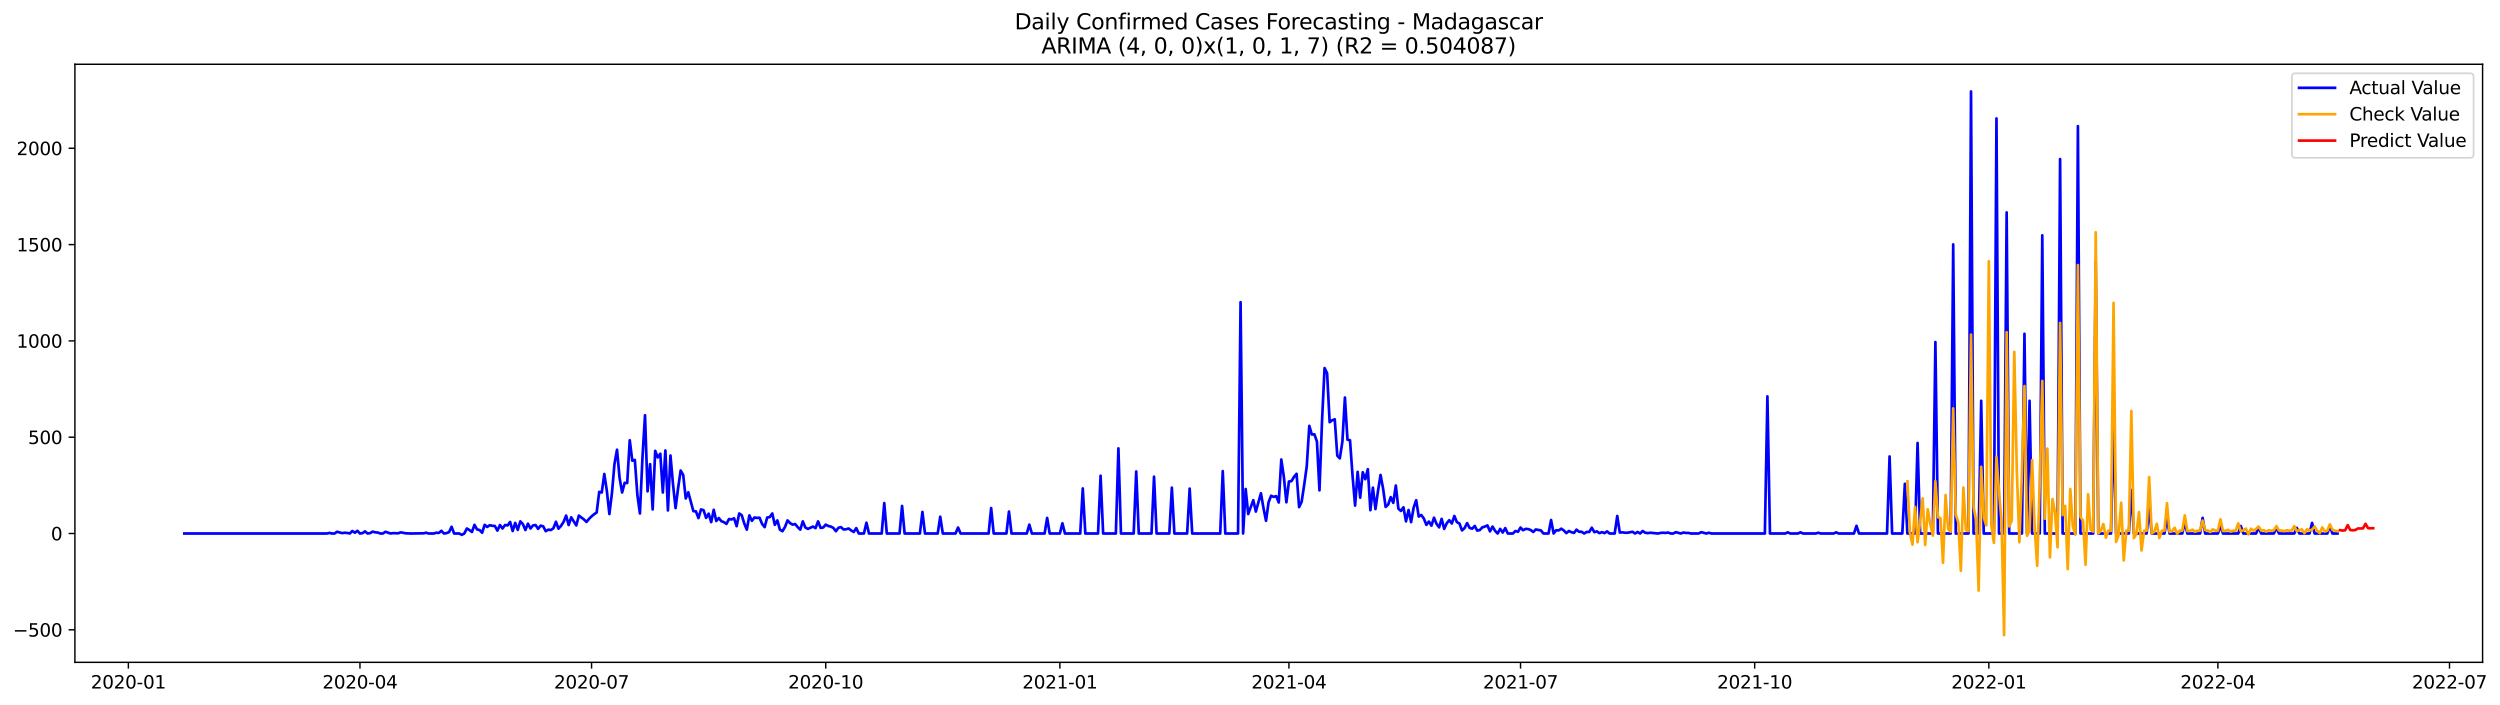 <?xml version="1.0" encoding="utf-8" standalone="no"?>
<!DOCTYPE svg PUBLIC "-//W3C//DTD SVG 1.1//EN"
  "http://www.w3.org/Graphics/SVG/1.1/DTD/svg11.dtd">
<svg xmlns:xlink="http://www.w3.org/1999/xlink" width="1390.555pt" height="392.274pt" viewBox="0 0 1390.555 392.274" xmlns="http://www.w3.org/2000/svg" version="1.1">
 <defs>
  <style type="text/css">*{stroke-linejoin: round; stroke-linecap: butt}</style>
 </defs>
 <g id="figure_1">
  <g id="patch_1">
   <path d="M 0 392.274 
L 1390.555 392.274 
L 1390.555 0 
L 0 0 
z
" style="fill: #ffffff"/>
  </g>
  <g id="axes_1">
   <g id="patch_2">
    <path d="M 41.667 368.396 
L 1380.867 368.396 
L 1380.867 35.755 
L 41.667 35.755 
z
" style="fill: #ffffff"/>
   </g>
   <g id="matplotlib.axis_1">
    <g id="xtick_1">
     <g id="line2d_1">
      <defs>
       <path id="m69dd9d829c" d="M 0 0 
L 0 3.5 
" style="stroke: #000000; stroke-width: 0.8"/>
      </defs>
      <g>
       <use xlink:href="#m69dd9d829c" x="71.396" y="368.396" style="stroke: #000000; stroke-width: 0.8"/>
      </g>
     </g>
     <g id="text_1">
      <!-- 2020-01 -->
      <g transform="translate(50.504 382.994)scale(0.1 -0.1)">
       <defs>
        <path id="DejaVuSans-32" d="M 1228 531 
L 3431 531 
L 3431 0 
L 469 0 
L 469 531 
Q 828 903 1448 1529 
Q 2069 2156 2228 2338 
Q 2531 2678 2651 2914 
Q 2772 3150 2772 3378 
Q 2772 3750 2511 3984 
Q 2250 4219 1831 4219 
Q 1534 4219 1204 4116 
Q 875 4013 500 3803 
L 500 4441 
Q 881 4594 1212 4672 
Q 1544 4750 1819 4750 
Q 2544 4750 2975 4387 
Q 3406 4025 3406 3419 
Q 3406 3131 3298 2873 
Q 3191 2616 2906 2266 
Q 2828 2175 2409 1742 
Q 1991 1309 1228 531 
z
" transform="scale(0.016)"/>
        <path id="DejaVuSans-30" d="M 2034 4250 
Q 1547 4250 1301 3770 
Q 1056 3291 1056 2328 
Q 1056 1369 1301 889 
Q 1547 409 2034 409 
Q 2525 409 2770 889 
Q 3016 1369 3016 2328 
Q 3016 3291 2770 3770 
Q 2525 4250 2034 4250 
z
M 2034 4750 
Q 2819 4750 3233 4129 
Q 3647 3509 3647 2328 
Q 3647 1150 3233 529 
Q 2819 -91 2034 -91 
Q 1250 -91 836 529 
Q 422 1150 422 2328 
Q 422 3509 836 4129 
Q 1250 4750 2034 4750 
z
" transform="scale(0.016)"/>
        <path id="DejaVuSans-2d" d="M 313 2009 
L 1997 2009 
L 1997 1497 
L 313 1497 
L 313 2009 
z
" transform="scale(0.016)"/>
        <path id="DejaVuSans-31" d="M 794 531 
L 1825 531 
L 1825 4091 
L 703 3866 
L 703 4441 
L 1819 4666 
L 2450 4666 
L 2450 531 
L 3481 531 
L 3481 0 
L 794 0 
L 794 531 
z
" transform="scale(0.016)"/>
       </defs>
       <use xlink:href="#DejaVuSans-32"/>
       <use xlink:href="#DejaVuSans-30" x="63.623"/>
       <use xlink:href="#DejaVuSans-32" x="127.246"/>
       <use xlink:href="#DejaVuSans-30" x="190.869"/>
       <use xlink:href="#DejaVuSans-2d" x="254.492"/>
       <use xlink:href="#DejaVuSans-30" x="290.576"/>
       <use xlink:href="#DejaVuSans-31" x="354.199"/>
      </g>
     </g>
    </g>
    <g id="xtick_2">
     <g id="line2d_2">
      <g>
       <use xlink:href="#m69dd9d829c" x="200.219" y="368.396" style="stroke: #000000; stroke-width: 0.8"/>
      </g>
     </g>
     <g id="text_2">
      <!-- 2020-04 -->
      <g transform="translate(179.328 382.994)scale(0.1 -0.1)">
       <defs>
        <path id="DejaVuSans-34" d="M 2419 4116 
L 825 1625 
L 2419 1625 
L 2419 4116 
z
M 2253 4666 
L 3047 4666 
L 3047 1625 
L 3713 1625 
L 3713 1100 
L 3047 1100 
L 3047 0 
L 2419 0 
L 2419 1100 
L 313 1100 
L 313 1709 
L 2253 4666 
z
" transform="scale(0.016)"/>
       </defs>
       <use xlink:href="#DejaVuSans-32"/>
       <use xlink:href="#DejaVuSans-30" x="63.623"/>
       <use xlink:href="#DejaVuSans-32" x="127.246"/>
       <use xlink:href="#DejaVuSans-30" x="190.869"/>
       <use xlink:href="#DejaVuSans-2d" x="254.492"/>
       <use xlink:href="#DejaVuSans-30" x="290.576"/>
       <use xlink:href="#DejaVuSans-34" x="354.199"/>
      </g>
     </g>
    </g>
    <g id="xtick_3">
     <g id="line2d_3">
      <g>
       <use xlink:href="#m69dd9d829c" x="329.043" y="368.396" style="stroke: #000000; stroke-width: 0.8"/>
      </g>
     </g>
     <g id="text_3">
      <!-- 2020-07 -->
      <g transform="translate(308.152 382.994)scale(0.1 -0.1)">
       <defs>
        <path id="DejaVuSans-37" d="M 525 4666 
L 3525 4666 
L 3525 4397 
L 1831 0 
L 1172 0 
L 2766 4134 
L 525 4134 
L 525 4666 
z
" transform="scale(0.016)"/>
       </defs>
       <use xlink:href="#DejaVuSans-32"/>
       <use xlink:href="#DejaVuSans-30" x="63.623"/>
       <use xlink:href="#DejaVuSans-32" x="127.246"/>
       <use xlink:href="#DejaVuSans-30" x="190.869"/>
       <use xlink:href="#DejaVuSans-2d" x="254.492"/>
       <use xlink:href="#DejaVuSans-30" x="290.576"/>
       <use xlink:href="#DejaVuSans-37" x="354.199"/>
      </g>
     </g>
    </g>
    <g id="xtick_4">
     <g id="line2d_4">
      <g>
       <use xlink:href="#m69dd9d829c" x="459.282" y="368.396" style="stroke: #000000; stroke-width: 0.8"/>
      </g>
     </g>
     <g id="text_4">
      <!-- 2020-10 -->
      <g transform="translate(438.391 382.994)scale(0.1 -0.1)">
       <use xlink:href="#DejaVuSans-32"/>
       <use xlink:href="#DejaVuSans-30" x="63.623"/>
       <use xlink:href="#DejaVuSans-32" x="127.246"/>
       <use xlink:href="#DejaVuSans-30" x="190.869"/>
       <use xlink:href="#DejaVuSans-2d" x="254.492"/>
       <use xlink:href="#DejaVuSans-31" x="290.576"/>
       <use xlink:href="#DejaVuSans-30" x="354.199"/>
      </g>
     </g>
    </g>
    <g id="xtick_5">
     <g id="line2d_5">
      <g>
       <use xlink:href="#m69dd9d829c" x="589.522" y="368.396" style="stroke: #000000; stroke-width: 0.8"/>
      </g>
     </g>
     <g id="text_5">
      <!-- 2021-01 -->
      <g transform="translate(568.63 382.994)scale(0.1 -0.1)">
       <use xlink:href="#DejaVuSans-32"/>
       <use xlink:href="#DejaVuSans-30" x="63.623"/>
       <use xlink:href="#DejaVuSans-32" x="127.246"/>
       <use xlink:href="#DejaVuSans-31" x="190.869"/>
       <use xlink:href="#DejaVuSans-2d" x="254.492"/>
       <use xlink:href="#DejaVuSans-30" x="290.576"/>
       <use xlink:href="#DejaVuSans-31" x="354.199"/>
      </g>
     </g>
    </g>
    <g id="xtick_6">
     <g id="line2d_6">
      <g>
       <use xlink:href="#m69dd9d829c" x="716.93" y="368.396" style="stroke: #000000; stroke-width: 0.8"/>
      </g>
     </g>
     <g id="text_6">
      <!-- 2021-04 -->
      <g transform="translate(696.038 382.994)scale(0.1 -0.1)">
       <use xlink:href="#DejaVuSans-32"/>
       <use xlink:href="#DejaVuSans-30" x="63.623"/>
       <use xlink:href="#DejaVuSans-32" x="127.246"/>
       <use xlink:href="#DejaVuSans-31" x="190.869"/>
       <use xlink:href="#DejaVuSans-2d" x="254.492"/>
       <use xlink:href="#DejaVuSans-30" x="290.576"/>
       <use xlink:href="#DejaVuSans-34" x="354.199"/>
      </g>
     </g>
    </g>
    <g id="xtick_7">
     <g id="line2d_7">
      <g>
       <use xlink:href="#m69dd9d829c" x="845.753" y="368.396" style="stroke: #000000; stroke-width: 0.8"/>
      </g>
     </g>
     <g id="text_7">
      <!-- 2021-07 -->
      <g transform="translate(824.862 382.994)scale(0.1 -0.1)">
       <use xlink:href="#DejaVuSans-32"/>
       <use xlink:href="#DejaVuSans-30" x="63.623"/>
       <use xlink:href="#DejaVuSans-32" x="127.246"/>
       <use xlink:href="#DejaVuSans-31" x="190.869"/>
       <use xlink:href="#DejaVuSans-2d" x="254.492"/>
       <use xlink:href="#DejaVuSans-30" x="290.576"/>
       <use xlink:href="#DejaVuSans-37" x="354.199"/>
      </g>
     </g>
    </g>
    <g id="xtick_8">
     <g id="line2d_8">
      <g>
       <use xlink:href="#m69dd9d829c" x="975.993" y="368.396" style="stroke: #000000; stroke-width: 0.8"/>
      </g>
     </g>
     <g id="text_8">
      <!-- 2021-10 -->
      <g transform="translate(955.101 382.994)scale(0.1 -0.1)">
       <use xlink:href="#DejaVuSans-32"/>
       <use xlink:href="#DejaVuSans-30" x="63.623"/>
       <use xlink:href="#DejaVuSans-32" x="127.246"/>
       <use xlink:href="#DejaVuSans-31" x="190.869"/>
       <use xlink:href="#DejaVuSans-2d" x="254.492"/>
       <use xlink:href="#DejaVuSans-31" x="290.576"/>
       <use xlink:href="#DejaVuSans-30" x="354.199"/>
      </g>
     </g>
    </g>
    <g id="xtick_9">
     <g id="line2d_9">
      <g>
       <use xlink:href="#m69dd9d829c" x="1106.232" y="368.396" style="stroke: #000000; stroke-width: 0.8"/>
      </g>
     </g>
     <g id="text_9">
      <!-- 2022-01 -->
      <g transform="translate(1085.341 382.994)scale(0.1 -0.1)">
       <use xlink:href="#DejaVuSans-32"/>
       <use xlink:href="#DejaVuSans-30" x="63.623"/>
       <use xlink:href="#DejaVuSans-32" x="127.246"/>
       <use xlink:href="#DejaVuSans-32" x="190.869"/>
       <use xlink:href="#DejaVuSans-2d" x="254.492"/>
       <use xlink:href="#DejaVuSans-30" x="290.576"/>
       <use xlink:href="#DejaVuSans-31" x="354.199"/>
      </g>
     </g>
    </g>
    <g id="xtick_10">
     <g id="line2d_10">
      <g>
       <use xlink:href="#m69dd9d829c" x="1233.64" y="368.396" style="stroke: #000000; stroke-width: 0.8"/>
      </g>
     </g>
     <g id="text_10">
      <!-- 2022-04 -->
      <g transform="translate(1212.749 382.994)scale(0.1 -0.1)">
       <use xlink:href="#DejaVuSans-32"/>
       <use xlink:href="#DejaVuSans-30" x="63.623"/>
       <use xlink:href="#DejaVuSans-32" x="127.246"/>
       <use xlink:href="#DejaVuSans-32" x="190.869"/>
       <use xlink:href="#DejaVuSans-2d" x="254.492"/>
       <use xlink:href="#DejaVuSans-30" x="290.576"/>
       <use xlink:href="#DejaVuSans-34" x="354.199"/>
      </g>
     </g>
    </g>
    <g id="xtick_11">
     <g id="line2d_11">
      <g>
       <use xlink:href="#m69dd9d829c" x="1362.464" y="368.396" style="stroke: #000000; stroke-width: 0.8"/>
      </g>
     </g>
     <g id="text_11">
      <!-- 2022-07 -->
      <g transform="translate(1341.572 382.994)scale(0.1 -0.1)">
       <use xlink:href="#DejaVuSans-32"/>
       <use xlink:href="#DejaVuSans-30" x="63.623"/>
       <use xlink:href="#DejaVuSans-32" x="127.246"/>
       <use xlink:href="#DejaVuSans-32" x="190.869"/>
       <use xlink:href="#DejaVuSans-2d" x="254.492"/>
       <use xlink:href="#DejaVuSans-30" x="290.576"/>
       <use xlink:href="#DejaVuSans-37" x="354.199"/>
      </g>
     </g>
    </g>
   </g>
   <g id="matplotlib.axis_2">
    <g id="ytick_1">
     <g id="line2d_12">
      <defs>
       <path id="md8e9967d41" d="M 0 0 
L -3.5 0 
" style="stroke: #000000; stroke-width: 0.8"/>
      </defs>
      <g>
       <use xlink:href="#md8e9967d41" x="41.667" y="350.313" style="stroke: #000000; stroke-width: 0.8"/>
      </g>
     </g>
     <g id="text_12">
      <!-- −500 -->
      <g transform="translate(7.2 354.112)scale(0.1 -0.1)">
       <defs>
        <path id="DejaVuSans-2212" d="M 678 2272 
L 4684 2272 
L 4684 1741 
L 678 1741 
L 678 2272 
z
" transform="scale(0.016)"/>
        <path id="DejaVuSans-35" d="M 691 4666 
L 3169 4666 
L 3169 4134 
L 1269 4134 
L 1269 2991 
Q 1406 3038 1543 3061 
Q 1681 3084 1819 3084 
Q 2600 3084 3056 2656 
Q 3513 2228 3513 1497 
Q 3513 744 3044 326 
Q 2575 -91 1722 -91 
Q 1428 -91 1123 -41 
Q 819 9 494 109 
L 494 744 
Q 775 591 1075 516 
Q 1375 441 1709 441 
Q 2250 441 2565 725 
Q 2881 1009 2881 1497 
Q 2881 1984 2565 2268 
Q 2250 2553 1709 2553 
Q 1456 2553 1204 2497 
Q 953 2441 691 2322 
L 691 4666 
z
" transform="scale(0.016)"/>
       </defs>
       <use xlink:href="#DejaVuSans-2212"/>
       <use xlink:href="#DejaVuSans-35" x="83.789"/>
       <use xlink:href="#DejaVuSans-30" x="147.412"/>
       <use xlink:href="#DejaVuSans-30" x="211.035"/>
      </g>
     </g>
    </g>
    <g id="ytick_2">
     <g id="line2d_13">
      <g>
       <use xlink:href="#md8e9967d41" x="41.667" y="296.747" style="stroke: #000000; stroke-width: 0.8"/>
      </g>
     </g>
     <g id="text_13">
      <!-- 0 -->
      <g transform="translate(28.305 300.546)scale(0.1 -0.1)">
       <use xlink:href="#DejaVuSans-30"/>
      </g>
     </g>
    </g>
    <g id="ytick_3">
     <g id="line2d_14">
      <g>
       <use xlink:href="#md8e9967d41" x="41.667" y="243.18" style="stroke: #000000; stroke-width: 0.8"/>
      </g>
     </g>
     <g id="text_14">
      <!-- 500 -->
      <g transform="translate(15.58 246.979)scale(0.1 -0.1)">
       <use xlink:href="#DejaVuSans-35"/>
       <use xlink:href="#DejaVuSans-30" x="63.623"/>
       <use xlink:href="#DejaVuSans-30" x="127.246"/>
      </g>
     </g>
    </g>
    <g id="ytick_4">
     <g id="line2d_15">
      <g>
       <use xlink:href="#md8e9967d41" x="41.667" y="189.613" style="stroke: #000000; stroke-width: 0.8"/>
      </g>
     </g>
     <g id="text_15">
      <!-- 1000 -->
      <g transform="translate(9.217 193.412)scale(0.1 -0.1)">
       <use xlink:href="#DejaVuSans-31"/>
       <use xlink:href="#DejaVuSans-30" x="63.623"/>
       <use xlink:href="#DejaVuSans-30" x="127.246"/>
       <use xlink:href="#DejaVuSans-30" x="190.869"/>
      </g>
     </g>
    </g>
    <g id="ytick_5">
     <g id="line2d_16">
      <g>
       <use xlink:href="#md8e9967d41" x="41.667" y="136.047" style="stroke: #000000; stroke-width: 0.8"/>
      </g>
     </g>
     <g id="text_16">
      <!-- 1500 -->
      <g transform="translate(9.217 139.846)scale(0.1 -0.1)">
       <use xlink:href="#DejaVuSans-31"/>
       <use xlink:href="#DejaVuSans-35" x="63.623"/>
       <use xlink:href="#DejaVuSans-30" x="127.246"/>
       <use xlink:href="#DejaVuSans-30" x="190.869"/>
      </g>
     </g>
    </g>
    <g id="ytick_6">
     <g id="line2d_17">
      <g>
       <use xlink:href="#md8e9967d41" x="41.667" y="82.48" style="stroke: #000000; stroke-width: 0.8"/>
      </g>
     </g>
     <g id="text_17">
      <!-- 2000 -->
      <g transform="translate(9.217 86.279)scale(0.1 -0.1)">
       <use xlink:href="#DejaVuSans-32"/>
       <use xlink:href="#DejaVuSans-30" x="63.623"/>
       <use xlink:href="#DejaVuSans-30" x="127.246"/>
       <use xlink:href="#DejaVuSans-30" x="190.869"/>
      </g>
     </g>
    </g>
   </g>
   <g id="line2d_18">
    <path d="M 102.54 296.747 
L 181.816 296.747 
L 183.232 296.425 
L 184.647 296.747 
L 186.063 296.747 
L 187.479 295.782 
L 190.31 296.532 
L 191.726 296.318 
L 193.141 296.425 
L 194.557 296.747 
L 195.972 295.354 
L 197.388 296.318 
L 198.804 295.247 
L 200.219 296.747 
L 201.635 296.532 
L 203.051 295.568 
L 204.466 296.747 
L 205.882 296.532 
L 207.298 295.675 
L 208.713 296.104 
L 210.129 296.211 
L 211.545 296.747 
L 212.96 296.747 
L 214.376 295.782 
L 217.207 296.747 
L 218.623 296.532 
L 221.454 296.639 
L 222.87 296.104 
L 225.701 296.639 
L 228.532 296.747 
L 235.611 296.639 
L 237.026 296.318 
L 238.442 296.747 
L 241.273 296.747 
L 242.689 296.318 
L 244.104 296.425 
L 245.52 295.247 
L 246.936 296.747 
L 248.351 296.532 
L 249.767 295.997 
L 251.183 292.997 
L 252.598 296.747 
L 255.43 296.747 
L 256.845 297.496 
L 258.261 296.747 
L 259.676 293.961 
L 261.092 294.818 
L 262.508 295.889 
L 263.923 291.926 
L 265.339 294.497 
L 266.755 294.818 
L 268.17 296.318 
L 269.586 291.926 
L 271.002 293.104 
L 272.417 292.14 
L 273.833 292.461 
L 275.249 292.568 
L 276.664 295.14 
L 278.08 292.033 
L 279.496 293.961 
L 280.911 292.033 
L 282.327 292.247 
L 283.742 290.319 
L 285.158 295.354 
L 286.574 290.854 
L 287.989 294.711 
L 289.405 289.997 
L 290.821 291.497 
L 292.236 294.818 
L 293.652 291.283 
L 295.068 293.961 
L 296.483 292.247 
L 297.899 292.033 
L 299.315 294.175 
L 300.73 292.354 
L 302.146 292.783 
L 303.561 295.461 
L 304.977 294.604 
L 306.393 294.818 
L 307.808 293.854 
L 309.224 290.211 
L 310.64 294.068 
L 312.055 292.461 
L 313.471 290.319 
L 314.887 286.783 
L 316.302 292.033 
L 317.718 287.747 
L 320.549 292.247 
L 321.965 286.783 
L 324.796 288.926 
L 326.212 290.319 
L 327.627 288.604 
L 329.043 287.212 
L 330.459 286.033 
L 331.874 285.069 
L 333.29 273.606 
L 334.706 273.927 
L 336.121 263.642 
L 337.537 272.963 
L 338.953 285.926 
L 340.368 274.356 
L 341.784 258.071 
L 343.2 250.144 
L 344.615 265.785 
L 346.031 273.927 
L 347.446 268.57 
L 348.862 268.678 
L 350.278 244.894 
L 351.693 256.25 
L 353.109 255.822 
L 354.525 275.32 
L 355.94 285.605 
L 357.356 254.429 
L 358.772 230.967 
L 360.187 273.284 
L 361.603 258.179 
L 363.019 283.355 
L 364.434 250.786 
L 365.85 254.429 
L 367.265 252.393 
L 368.681 273.927 
L 370.097 250.572 
L 371.512 283.891 
L 372.928 253.358 
L 374.344 269.428 
L 375.759 282.605 
L 377.175 271.57 
L 378.591 261.714 
L 380.006 264.178 
L 381.422 277.248 
L 382.838 273.82 
L 385.669 284.319 
L 387.085 284.426 
L 388.5 288.176 
L 389.916 283.355 
L 391.331 283.783 
L 392.747 288.069 
L 394.163 285.712 
L 395.578 290.426 
L 396.994 283.569 
L 398.41 289.783 
L 399.825 288.176 
L 401.241 289.89 
L 402.657 290.426 
L 404.072 291.39 
L 405.488 288.712 
L 406.904 288.926 
L 408.319 288.283 
L 409.735 292.675 
L 411.15 285.605 
L 412.566 286.569 
L 413.982 291.176 
L 415.397 294.604 
L 416.813 286.676 
L 418.229 289.676 
L 419.644 287.854 
L 421.06 288.069 
L 422.476 287.962 
L 423.891 291.39 
L 425.307 293.211 
L 426.723 287.854 
L 428.138 287.64 
L 429.554 285.605 
L 430.97 291.926 
L 432.385 289.461 
L 433.801 294.604 
L 435.216 295.461 
L 436.632 293.104 
L 438.048 289.461 
L 439.463 290.961 
L 440.879 291.818 
L 442.295 291.497 
L 443.71 293.211 
L 445.126 294.604 
L 446.542 289.997 
L 447.957 293.425 
L 449.373 294.175 
L 452.204 292.89 
L 453.62 293.747 
L 455.035 289.997 
L 456.451 293.64 
L 457.867 293.425 
L 459.282 291.818 
L 460.698 292.568 
L 462.114 292.89 
L 463.529 293.64 
L 464.945 295.461 
L 466.361 293.533 
L 467.776 293.211 
L 469.192 294.497 
L 470.608 294.39 
L 472.023 293.961 
L 473.439 295.032 
L 474.855 295.889 
L 476.27 293.747 
L 477.686 296.747 
L 480.517 296.747 
L 481.933 290.747 
L 483.348 296.747 
L 490.427 296.747 
L 491.842 279.819 
L 493.258 296.747 
L 500.336 296.747 
L 501.752 281.426 
L 503.167 296.747 
L 511.661 296.747 
L 513.077 284.748 
L 514.493 296.747 
L 521.571 296.747 
L 522.986 287.426 
L 524.402 296.747 
L 531.48 296.747 
L 532.896 293.425 
L 534.312 296.747 
L 549.884 296.747 
L 551.299 282.605 
L 552.715 296.747 
L 559.793 296.747 
L 561.209 284.533 
L 562.624 296.747 
L 571.118 296.747 
L 572.534 291.818 
L 573.95 296.747 
L 581.028 296.747 
L 582.444 288.069 
L 583.859 296.747 
L 589.522 296.747 
L 590.937 291.068 
L 592.353 296.747 
L 600.847 296.747 
L 602.263 271.677 
L 603.678 296.747 
L 610.756 296.747 
L 612.172 264.607 
L 613.588 296.747 
L 620.666 296.747 
L 622.082 249.394 
L 623.497 296.747 
L 630.575 296.747 
L 631.991 262.25 
L 633.407 296.747 
L 640.485 296.747 
L 641.901 265.142 
L 643.316 296.747 
L 650.394 296.747 
L 651.81 271.249 
L 653.226 296.747 
L 660.304 296.747 
L 661.72 271.784 
L 663.135 296.747 
L 678.707 296.747 
L 680.123 262.035 
L 681.539 296.747 
L 688.617 296.747 
L 690.033 168.079 
L 691.448 296.747 
L 692.864 271.999 
L 694.279 285.926 
L 697.111 278.212 
L 698.526 284.533 
L 701.358 274.356 
L 702.773 282.605 
L 704.189 289.676 
L 705.605 279.391 
L 707.02 275.748 
L 708.436 276.391 
L 709.852 275.963 
L 711.267 279.498 
L 712.683 255.607 
L 714.098 265.142 
L 715.514 279.391 
L 716.93 267.821 
L 718.345 267.606 
L 719.761 265.249 
L 721.177 263.535 
L 722.592 282.069 
L 724.008 279.07 
L 725.424 269.642 
L 726.839 259.464 
L 728.255 236.859 
L 729.671 241.68 
L 731.086 241.573 
L 732.502 245.537 
L 733.918 272.749 
L 735.333 234.288 
L 736.749 204.719 
L 738.164 207.612 
L 739.58 234.823 
L 740.996 233.752 
L 742.411 233.216 
L 743.827 253.465 
L 745.243 254.965 
L 746.658 245.644 
L 748.074 221.11 
L 749.49 244.573 
L 750.905 244.894 
L 752.321 264.714 
L 753.737 281.212 
L 755.152 262.464 
L 756.568 276.82 
L 757.983 262.678 
L 759.399 266.535 
L 760.815 260.964 
L 762.23 283.783 
L 763.646 271.249 
L 765.062 283.141 
L 766.477 273.07 
L 767.893 264.178 
L 769.309 271.784 
L 770.724 281.962 
L 772.14 280.677 
L 773.556 276.498 
L 774.971 279.712 
L 776.387 270.07 
L 777.802 282.926 
L 779.218 284.212 
L 780.634 282.176 
L 782.049 289.997 
L 783.465 283.676 
L 784.881 290.426 
L 786.296 282.391 
L 787.712 278.212 
L 789.128 287.319 
L 790.543 286.462 
L 791.959 288.39 
L 793.375 291.926 
L 794.79 290.104 
L 796.206 292.354 
L 797.622 287.962 
L 799.037 291.39 
L 800.453 293.318 
L 801.868 288.604 
L 803.284 294.175 
L 804.7 291.068 
L 806.115 289.354 
L 807.531 291.176 
L 808.947 286.997 
L 810.362 290.426 
L 811.778 291.176 
L 813.194 295.032 
L 814.609 293.747 
L 816.025 290.961 
L 817.441 293.64 
L 818.856 294.068 
L 820.272 292.568 
L 821.687 295.14 
L 823.103 294.818 
L 824.519 293.318 
L 825.934 292.89 
L 827.35 292.247 
L 828.766 295.568 
L 830.181 292.89 
L 831.597 295.247 
L 833.013 296.747 
L 834.428 294.175 
L 835.844 296.211 
L 837.26 293.747 
L 838.675 296.747 
L 841.507 296.747 
L 842.922 295.354 
L 844.338 295.782 
L 845.753 293.425 
L 847.169 294.925 
L 848.585 294.175 
L 850 294.282 
L 851.416 294.818 
L 852.832 295.889 
L 854.247 294.497 
L 857.079 295.032 
L 858.494 296.747 
L 861.326 296.747 
L 862.741 289.247 
L 864.157 296.747 
L 865.572 294.925 
L 866.988 295.032 
L 868.404 294.068 
L 869.819 295.032 
L 871.235 296.532 
L 872.651 295.354 
L 874.066 295.997 
L 875.482 296.425 
L 876.898 294.604 
L 878.313 295.782 
L 879.729 295.782 
L 881.145 296.747 
L 882.56 295.889 
L 883.976 295.889 
L 885.391 293.533 
L 886.807 295.997 
L 888.223 295.568 
L 889.638 296.532 
L 891.054 295.997 
L 892.47 296.532 
L 893.885 295.568 
L 895.301 296.747 
L 898.132 296.747 
L 899.548 286.997 
L 900.964 296.211 
L 902.379 296.104 
L 903.795 296.318 
L 905.211 296.318 
L 908.042 295.782 
L 909.457 296.747 
L 910.873 295.889 
L 912.289 296.747 
L 913.704 295.354 
L 915.12 296.318 
L 916.536 296.532 
L 917.951 296.318 
L 922.198 296.747 
L 923.614 296.425 
L 925.03 296.318 
L 926.445 296.425 
L 927.861 296.211 
L 929.276 296.747 
L 930.692 296.747 
L 932.108 295.997 
L 934.939 296.747 
L 936.355 296.211 
L 937.77 296.425 
L 939.186 296.425 
L 940.602 296.747 
L 944.849 296.747 
L 946.264 295.997 
L 949.096 296.747 
L 950.511 296.318 
L 951.927 296.747 
L 981.655 296.747 
L 983.071 220.468 
L 984.487 296.747 
L 992.981 296.747 
L 994.396 296.104 
L 995.812 296.747 
L 1000.059 296.747 
L 1001.474 296.104 
L 1002.89 296.747 
L 1009.968 296.747 
L 1011.384 296.318 
L 1012.8 296.747 
L 1019.878 296.747 
L 1021.293 296.104 
L 1022.709 296.747 
L 1031.203 296.747 
L 1032.619 292.461 
L 1034.034 296.747 
L 1049.606 296.747 
L 1051.022 253.893 
L 1052.438 296.747 
L 1058.1 296.747 
L 1059.516 269.106 
L 1060.931 296.747 
L 1065.178 296.747 
L 1066.594 246.394 
L 1068.01 296.747 
L 1075.088 296.747 
L 1076.504 190.256 
L 1077.919 296.747 
L 1084.997 296.747 
L 1086.413 135.939 
L 1087.829 296.747 
L 1094.907 296.747 
L 1096.323 50.876 
L 1097.738 296.747 
L 1100.57 296.747 
L 1101.985 222.932 
L 1103.401 296.747 
L 1109.063 296.747 
L 1110.479 65.874 
L 1111.895 296.747 
L 1114.726 296.747 
L 1116.142 118.155 
L 1117.557 296.747 
L 1124.635 296.747 
L 1126.051 185.649 
L 1127.467 296.747 
L 1128.882 222.932 
L 1130.298 296.747 
L 1134.545 296.747 
L 1135.961 130.904 
L 1137.376 296.747 
L 1144.455 296.747 
L 1145.87 88.479 
L 1147.286 296.747 
L 1154.364 296.747 
L 1155.78 70.16 
L 1157.195 296.747 
L 1164.274 296.747 
L 1165.689 145.689 
L 1167.105 296.747 
L 1174.183 296.747 
L 1175.599 233.645 
L 1177.014 296.747 
L 1184.093 296.747 
L 1185.508 272.534 
L 1186.924 296.747 
L 1194.002 296.747 
L 1195.418 282.605 
L 1196.833 296.747 
L 1203.912 296.747 
L 1205.327 288.283 
L 1206.743 296.747 
L 1213.821 296.747 
L 1215.237 290.533 
L 1216.652 296.747 
L 1223.731 296.747 
L 1225.146 288.069 
L 1226.562 296.747 
L 1233.64 296.747 
L 1235.056 292.354 
L 1236.471 296.747 
L 1244.965 296.747 
L 1246.381 292.568 
L 1247.797 296.747 
L 1254.875 296.747 
L 1256.29 293.318 
L 1257.706 296.747 
L 1264.784 296.747 
L 1266.2 293.425 
L 1267.616 296.747 
L 1276.109 296.747 
L 1277.525 293.64 
L 1278.941 296.747 
L 1284.603 296.747 
L 1286.019 290.854 
L 1287.435 296.747 
L 1294.513 296.747 
L 1295.928 292.461 
L 1297.344 296.747 
L 1300.175 296.747 
L 1300.175 296.747 
" clip-path="url(#p0b4fd80631)" style="fill: none; stroke: #0000ff; stroke-width: 1.5; stroke-linecap: square"/>
   </g>
   <g id="line2d_19">
    <path d="M 1060.931 267.749 
L 1062.347 296.322 
L 1063.763 302.948 
L 1065.178 281.962 
L 1066.594 301.58 
L 1068.01 290.324 
L 1069.425 277.179 
L 1070.841 303.133 
L 1072.257 283.28 
L 1073.672 291.53 
L 1075.088 297.894 
L 1076.504 267.637 
L 1077.919 287.664 
L 1079.335 288.237 
L 1080.75 313.047 
L 1082.166 275.338 
L 1083.582 294.313 
L 1084.997 295.828 
L 1086.413 227.147 
L 1087.829 286.2 
L 1089.244 290.522 
L 1090.66 317.492 
L 1092.076 271.226 
L 1093.491 294.975 
L 1094.907 295.336 
L 1096.323 186.152 
L 1097.738 281.887 
L 1099.154 289.408 
L 1100.57 328.503 
L 1101.985 259.647 
L 1103.401 287.956 
L 1104.816 292.218 
L 1106.232 145.302 
L 1107.648 292.319 
L 1109.063 301.956 
L 1110.479 254.182 
L 1111.895 273.779 
L 1113.31 289.929 
L 1114.726 353.276 
L 1116.142 184.794 
L 1117.557 292.783 
L 1118.973 289.536 
L 1120.389 195.73 
L 1121.804 261.961 
L 1123.22 301.583 
L 1124.635 263.064 
L 1126.051 214.739 
L 1127.467 297.967 
L 1128.882 295.241 
L 1130.298 255.905 
L 1131.714 293.247 
L 1133.129 314.723 
L 1134.545 268.347 
L 1135.961 211.895 
L 1137.376 288.528 
L 1138.792 249.524 
L 1140.208 310.053 
L 1141.623 277.603 
L 1143.039 285.144 
L 1144.455 304.44 
L 1145.87 179.614 
L 1147.286 286.496 
L 1148.701 281.344 
L 1150.117 316.552 
L 1151.533 272.008 
L 1152.948 292.792 
L 1154.364 297.386 
L 1155.78 147.437 
L 1157.195 287.595 
L 1158.611 289.58 
L 1160.027 314.127 
L 1161.442 274.906 
L 1162.858 294.613 
L 1164.274 295.707 
L 1165.689 129.201 
L 1167.105 296.652 
L 1168.52 295.218 
L 1169.936 291.468 
L 1171.352 299.114 
L 1172.767 295.047 
L 1174.183 295.307 
L 1175.599 168.463 
L 1177.014 301.372 
L 1178.43 297.632 
L 1179.846 279.637 
L 1181.261 311.733 
L 1182.677 295.15 
L 1184.093 295.212 
L 1185.508 228.587 
L 1186.924 299.304 
L 1188.339 296.873 
L 1189.755 284.833 
L 1191.171 306.203 
L 1192.586 295.174 
L 1194.002 295.189 
L 1195.418 265.351 
L 1196.833 296.708 
L 1198.249 295.812 
L 1199.665 291.352 
L 1201.08 299.262 
L 1202.496 295.18 
L 1203.912 295.184 
L 1205.327 279.917 
L 1206.743 295.844 
L 1208.159 295.457 
L 1209.574 293.522 
L 1210.99 296.951 
L 1212.405 295.182 
L 1213.821 295.183 
L 1215.237 286.662 
L 1216.652 295.406 
L 1218.068 295.275 
L 1219.484 294.619 
L 1220.899 295.782 
L 1222.315 295.182 
L 1223.731 295.182 
L 1225.146 289.567 
L 1226.562 294.884 
L 1227.978 295.058 
L 1229.393 295.93 
L 1230.809 294.386 
L 1232.224 295.182 
L 1233.64 295.182 
L 1235.056 288.836 
L 1236.471 295.372 
L 1237.887 295.262 
L 1239.303 294.705 
L 1240.718 295.69 
L 1242.134 295.182 
L 1243.55 295.182 
L 1244.965 291.136 
L 1246.381 295.576 
L 1247.797 294.94 
L 1249.212 294.025 
L 1250.628 297.254 
L 1252.044 294.096 
L 1253.459 295.182 
L 1254.875 294.219 
L 1256.29 292.864 
L 1257.706 295.123 
L 1259.122 294.906 
L 1260.537 295.681 
L 1261.953 294.918 
L 1263.369 295.182 
L 1264.784 294.953 
L 1266.2 292.651 
L 1267.616 295.117 
L 1269.031 295.095 
L 1270.447 295.429 
L 1271.863 294.983 
L 1273.278 295.182 
L 1274.694 295.128 
L 1276.109 292.662 
L 1277.525 295.43 
L 1280.356 294.454 
L 1281.772 296.597 
L 1283.188 294.374 
L 1284.603 295.169 
L 1286.019 294.582 
L 1287.435 292.875 
L 1288.85 295.138 
L 1290.266 296.55 
L 1291.682 293.369 
L 1293.097 295.648 
L 1294.513 295.179 
L 1295.928 291.638 
L 1297.344 294.683 
L 1298.76 295.193 
L 1300.175 295.381 
L 1300.175 295.381 
" clip-path="url(#p0b4fd80631)" style="fill: none; stroke: #ffa500; stroke-width: 1.5; stroke-linecap: square"/>
   </g>
   <g id="line2d_20">
    <path d="M 1301.591 294.885 
L 1303.007 295.112 
L 1304.422 294.947 
L 1305.838 292.077 
L 1307.254 294.791 
L 1308.669 294.961 
L 1310.085 294.795 
L 1311.501 293.947 
L 1312.916 293.945 
L 1314.332 293.904 
L 1315.748 291.36 
L 1317.163 293.776 
L 1318.579 293.855 
L 1319.994 293.796 
" clip-path="url(#p0b4fd80631)" style="fill: none; stroke: #ff0000; stroke-width: 1.5; stroke-linecap: square"/>
   </g>
   <g id="patch_3">
    <path d="M 41.667 368.396 
L 41.667 35.755 
" style="fill: none; stroke: #000000; stroke-width: 0.8; stroke-linejoin: miter; stroke-linecap: square"/>
   </g>
   <g id="patch_4">
    <path d="M 1380.867 368.396 
L 1380.867 35.755 
" style="fill: none; stroke: #000000; stroke-width: 0.8; stroke-linejoin: miter; stroke-linecap: square"/>
   </g>
   <g id="patch_5">
    <path d="M 41.667 368.396 
L 1380.867 368.396 
" style="fill: none; stroke: #000000; stroke-width: 0.8; stroke-linejoin: miter; stroke-linecap: square"/>
   </g>
   <g id="patch_6">
    <path d="M 41.667 35.755 
L 1380.867 35.755 
" style="fill: none; stroke: #000000; stroke-width: 0.8; stroke-linejoin: miter; stroke-linecap: square"/>
   </g>
   <g id="text_18">
    <!-- Daily Confirmed Cases Forecasting - Madagascar -->
    <g transform="translate(564.373 16.318)scale(0.12 -0.12)">
     <defs>
      <path id="DejaVuSans-44" d="M 1259 4147 
L 1259 519 
L 2022 519 
Q 2988 519 3436 956 
Q 3884 1394 3884 2338 
Q 3884 3275 3436 3711 
Q 2988 4147 2022 4147 
L 1259 4147 
z
M 628 4666 
L 1925 4666 
Q 3281 4666 3915 4102 
Q 4550 3538 4550 2338 
Q 4550 1131 3912 565 
Q 3275 0 1925 0 
L 628 0 
L 628 4666 
z
" transform="scale(0.016)"/>
      <path id="DejaVuSans-61" d="M 2194 1759 
Q 1497 1759 1228 1600 
Q 959 1441 959 1056 
Q 959 750 1161 570 
Q 1363 391 1709 391 
Q 2188 391 2477 730 
Q 2766 1069 2766 1631 
L 2766 1759 
L 2194 1759 
z
M 3341 1997 
L 3341 0 
L 2766 0 
L 2766 531 
Q 2569 213 2275 61 
Q 1981 -91 1556 -91 
Q 1019 -91 701 211 
Q 384 513 384 1019 
Q 384 1609 779 1909 
Q 1175 2209 1959 2209 
L 2766 2209 
L 2766 2266 
Q 2766 2663 2505 2880 
Q 2244 3097 1772 3097 
Q 1472 3097 1187 3025 
Q 903 2953 641 2809 
L 641 3341 
Q 956 3463 1253 3523 
Q 1550 3584 1831 3584 
Q 2591 3584 2966 3190 
Q 3341 2797 3341 1997 
z
" transform="scale(0.016)"/>
      <path id="DejaVuSans-69" d="M 603 3500 
L 1178 3500 
L 1178 0 
L 603 0 
L 603 3500 
z
M 603 4863 
L 1178 4863 
L 1178 4134 
L 603 4134 
L 603 4863 
z
" transform="scale(0.016)"/>
      <path id="DejaVuSans-6c" d="M 603 4863 
L 1178 4863 
L 1178 0 
L 603 0 
L 603 4863 
z
" transform="scale(0.016)"/>
      <path id="DejaVuSans-79" d="M 2059 -325 
Q 1816 -950 1584 -1140 
Q 1353 -1331 966 -1331 
L 506 -1331 
L 506 -850 
L 844 -850 
Q 1081 -850 1212 -737 
Q 1344 -625 1503 -206 
L 1606 56 
L 191 3500 
L 800 3500 
L 1894 763 
L 2988 3500 
L 3597 3500 
L 2059 -325 
z
" transform="scale(0.016)"/>
      <path id="DejaVuSans-20" transform="scale(0.016)"/>
      <path id="DejaVuSans-43" d="M 4122 4306 
L 4122 3641 
Q 3803 3938 3442 4084 
Q 3081 4231 2675 4231 
Q 1875 4231 1450 3742 
Q 1025 3253 1025 2328 
Q 1025 1406 1450 917 
Q 1875 428 2675 428 
Q 3081 428 3442 575 
Q 3803 722 4122 1019 
L 4122 359 
Q 3791 134 3420 21 
Q 3050 -91 2638 -91 
Q 1578 -91 968 557 
Q 359 1206 359 2328 
Q 359 3453 968 4101 
Q 1578 4750 2638 4750 
Q 3056 4750 3426 4639 
Q 3797 4528 4122 4306 
z
" transform="scale(0.016)"/>
      <path id="DejaVuSans-6f" d="M 1959 3097 
Q 1497 3097 1228 2736 
Q 959 2375 959 1747 
Q 959 1119 1226 758 
Q 1494 397 1959 397 
Q 2419 397 2687 759 
Q 2956 1122 2956 1747 
Q 2956 2369 2687 2733 
Q 2419 3097 1959 3097 
z
M 1959 3584 
Q 2709 3584 3137 3096 
Q 3566 2609 3566 1747 
Q 3566 888 3137 398 
Q 2709 -91 1959 -91 
Q 1206 -91 779 398 
Q 353 888 353 1747 
Q 353 2609 779 3096 
Q 1206 3584 1959 3584 
z
" transform="scale(0.016)"/>
      <path id="DejaVuSans-6e" d="M 3513 2113 
L 3513 0 
L 2938 0 
L 2938 2094 
Q 2938 2591 2744 2837 
Q 2550 3084 2163 3084 
Q 1697 3084 1428 2787 
Q 1159 2491 1159 1978 
L 1159 0 
L 581 0 
L 581 3500 
L 1159 3500 
L 1159 2956 
Q 1366 3272 1645 3428 
Q 1925 3584 2291 3584 
Q 2894 3584 3203 3211 
Q 3513 2838 3513 2113 
z
" transform="scale(0.016)"/>
      <path id="DejaVuSans-66" d="M 2375 4863 
L 2375 4384 
L 1825 4384 
Q 1516 4384 1395 4259 
Q 1275 4134 1275 3809 
L 1275 3500 
L 2222 3500 
L 2222 3053 
L 1275 3053 
L 1275 0 
L 697 0 
L 697 3053 
L 147 3053 
L 147 3500 
L 697 3500 
L 697 3744 
Q 697 4328 969 4595 
Q 1241 4863 1831 4863 
L 2375 4863 
z
" transform="scale(0.016)"/>
      <path id="DejaVuSans-72" d="M 2631 2963 
Q 2534 3019 2420 3045 
Q 2306 3072 2169 3072 
Q 1681 3072 1420 2755 
Q 1159 2438 1159 1844 
L 1159 0 
L 581 0 
L 581 3500 
L 1159 3500 
L 1159 2956 
Q 1341 3275 1631 3429 
Q 1922 3584 2338 3584 
Q 2397 3584 2469 3576 
Q 2541 3569 2628 3553 
L 2631 2963 
z
" transform="scale(0.016)"/>
      <path id="DejaVuSans-6d" d="M 3328 2828 
Q 3544 3216 3844 3400 
Q 4144 3584 4550 3584 
Q 5097 3584 5394 3201 
Q 5691 2819 5691 2113 
L 5691 0 
L 5113 0 
L 5113 2094 
Q 5113 2597 4934 2840 
Q 4756 3084 4391 3084 
Q 3944 3084 3684 2787 
Q 3425 2491 3425 1978 
L 3425 0 
L 2847 0 
L 2847 2094 
Q 2847 2600 2669 2842 
Q 2491 3084 2119 3084 
Q 1678 3084 1418 2786 
Q 1159 2488 1159 1978 
L 1159 0 
L 581 0 
L 581 3500 
L 1159 3500 
L 1159 2956 
Q 1356 3278 1631 3431 
Q 1906 3584 2284 3584 
Q 2666 3584 2933 3390 
Q 3200 3197 3328 2828 
z
" transform="scale(0.016)"/>
      <path id="DejaVuSans-65" d="M 3597 1894 
L 3597 1613 
L 953 1613 
Q 991 1019 1311 708 
Q 1631 397 2203 397 
Q 2534 397 2845 478 
Q 3156 559 3463 722 
L 3463 178 
Q 3153 47 2828 -22 
Q 2503 -91 2169 -91 
Q 1331 -91 842 396 
Q 353 884 353 1716 
Q 353 2575 817 3079 
Q 1281 3584 2069 3584 
Q 2775 3584 3186 3129 
Q 3597 2675 3597 1894 
z
M 3022 2063 
Q 3016 2534 2758 2815 
Q 2500 3097 2075 3097 
Q 1594 3097 1305 2825 
Q 1016 2553 972 2059 
L 3022 2063 
z
" transform="scale(0.016)"/>
      <path id="DejaVuSans-64" d="M 2906 2969 
L 2906 4863 
L 3481 4863 
L 3481 0 
L 2906 0 
L 2906 525 
Q 2725 213 2448 61 
Q 2172 -91 1784 -91 
Q 1150 -91 751 415 
Q 353 922 353 1747 
Q 353 2572 751 3078 
Q 1150 3584 1784 3584 
Q 2172 3584 2448 3432 
Q 2725 3281 2906 2969 
z
M 947 1747 
Q 947 1113 1208 752 
Q 1469 391 1925 391 
Q 2381 391 2643 752 
Q 2906 1113 2906 1747 
Q 2906 2381 2643 2742 
Q 2381 3103 1925 3103 
Q 1469 3103 1208 2742 
Q 947 2381 947 1747 
z
" transform="scale(0.016)"/>
      <path id="DejaVuSans-73" d="M 2834 3397 
L 2834 2853 
Q 2591 2978 2328 3040 
Q 2066 3103 1784 3103 
Q 1356 3103 1142 2972 
Q 928 2841 928 2578 
Q 928 2378 1081 2264 
Q 1234 2150 1697 2047 
L 1894 2003 
Q 2506 1872 2764 1633 
Q 3022 1394 3022 966 
Q 3022 478 2636 193 
Q 2250 -91 1575 -91 
Q 1294 -91 989 -36 
Q 684 19 347 128 
L 347 722 
Q 666 556 975 473 
Q 1284 391 1588 391 
Q 1994 391 2212 530 
Q 2431 669 2431 922 
Q 2431 1156 2273 1281 
Q 2116 1406 1581 1522 
L 1381 1569 
Q 847 1681 609 1914 
Q 372 2147 372 2553 
Q 372 3047 722 3315 
Q 1072 3584 1716 3584 
Q 2034 3584 2315 3537 
Q 2597 3491 2834 3397 
z
" transform="scale(0.016)"/>
      <path id="DejaVuSans-46" d="M 628 4666 
L 3309 4666 
L 3309 4134 
L 1259 4134 
L 1259 2759 
L 3109 2759 
L 3109 2228 
L 1259 2228 
L 1259 0 
L 628 0 
L 628 4666 
z
" transform="scale(0.016)"/>
      <path id="DejaVuSans-63" d="M 3122 3366 
L 3122 2828 
Q 2878 2963 2633 3030 
Q 2388 3097 2138 3097 
Q 1578 3097 1268 2742 
Q 959 2388 959 1747 
Q 959 1106 1268 751 
Q 1578 397 2138 397 
Q 2388 397 2633 464 
Q 2878 531 3122 666 
L 3122 134 
Q 2881 22 2623 -34 
Q 2366 -91 2075 -91 
Q 1284 -91 818 406 
Q 353 903 353 1747 
Q 353 2603 823 3093 
Q 1294 3584 2113 3584 
Q 2378 3584 2631 3529 
Q 2884 3475 3122 3366 
z
" transform="scale(0.016)"/>
      <path id="DejaVuSans-74" d="M 1172 4494 
L 1172 3500 
L 2356 3500 
L 2356 3053 
L 1172 3053 
L 1172 1153 
Q 1172 725 1289 603 
Q 1406 481 1766 481 
L 2356 481 
L 2356 0 
L 1766 0 
Q 1100 0 847 248 
Q 594 497 594 1153 
L 594 3053 
L 172 3053 
L 172 3500 
L 594 3500 
L 594 4494 
L 1172 4494 
z
" transform="scale(0.016)"/>
      <path id="DejaVuSans-67" d="M 2906 1791 
Q 2906 2416 2648 2759 
Q 2391 3103 1925 3103 
Q 1463 3103 1205 2759 
Q 947 2416 947 1791 
Q 947 1169 1205 825 
Q 1463 481 1925 481 
Q 2391 481 2648 825 
Q 2906 1169 2906 1791 
z
M 3481 434 
Q 3481 -459 3084 -895 
Q 2688 -1331 1869 -1331 
Q 1566 -1331 1297 -1286 
Q 1028 -1241 775 -1147 
L 775 -588 
Q 1028 -725 1275 -790 
Q 1522 -856 1778 -856 
Q 2344 -856 2625 -561 
Q 2906 -266 2906 331 
L 2906 616 
Q 2728 306 2450 153 
Q 2172 0 1784 0 
Q 1141 0 747 490 
Q 353 981 353 1791 
Q 353 2603 747 3093 
Q 1141 3584 1784 3584 
Q 2172 3584 2450 3431 
Q 2728 3278 2906 2969 
L 2906 3500 
L 3481 3500 
L 3481 434 
z
" transform="scale(0.016)"/>
      <path id="DejaVuSans-4d" d="M 628 4666 
L 1569 4666 
L 2759 1491 
L 3956 4666 
L 4897 4666 
L 4897 0 
L 4281 0 
L 4281 4097 
L 3078 897 
L 2444 897 
L 1241 4097 
L 1241 0 
L 628 0 
L 628 4666 
z
" transform="scale(0.016)"/>
     </defs>
     <use xlink:href="#DejaVuSans-44"/>
     <use xlink:href="#DejaVuSans-61" x="77.002"/>
     <use xlink:href="#DejaVuSans-69" x="138.281"/>
     <use xlink:href="#DejaVuSans-6c" x="166.064"/>
     <use xlink:href="#DejaVuSans-79" x="193.848"/>
     <use xlink:href="#DejaVuSans-20" x="253.027"/>
     <use xlink:href="#DejaVuSans-43" x="284.814"/>
     <use xlink:href="#DejaVuSans-6f" x="354.639"/>
     <use xlink:href="#DejaVuSans-6e" x="415.82"/>
     <use xlink:href="#DejaVuSans-66" x="479.199"/>
     <use xlink:href="#DejaVuSans-69" x="514.404"/>
     <use xlink:href="#DejaVuSans-72" x="542.188"/>
     <use xlink:href="#DejaVuSans-6d" x="581.551"/>
     <use xlink:href="#DejaVuSans-65" x="678.963"/>
     <use xlink:href="#DejaVuSans-64" x="740.486"/>
     <use xlink:href="#DejaVuSans-20" x="803.963"/>
     <use xlink:href="#DejaVuSans-43" x="835.75"/>
     <use xlink:href="#DejaVuSans-61" x="905.574"/>
     <use xlink:href="#DejaVuSans-73" x="966.854"/>
     <use xlink:href="#DejaVuSans-65" x="1018.953"/>
     <use xlink:href="#DejaVuSans-73" x="1080.477"/>
     <use xlink:href="#DejaVuSans-20" x="1132.576"/>
     <use xlink:href="#DejaVuSans-46" x="1164.363"/>
     <use xlink:href="#DejaVuSans-6f" x="1218.258"/>
     <use xlink:href="#DejaVuSans-72" x="1279.439"/>
     <use xlink:href="#DejaVuSans-65" x="1318.303"/>
     <use xlink:href="#DejaVuSans-63" x="1379.826"/>
     <use xlink:href="#DejaVuSans-61" x="1434.807"/>
     <use xlink:href="#DejaVuSans-73" x="1496.086"/>
     <use xlink:href="#DejaVuSans-74" x="1548.186"/>
     <use xlink:href="#DejaVuSans-69" x="1587.395"/>
     <use xlink:href="#DejaVuSans-6e" x="1615.178"/>
     <use xlink:href="#DejaVuSans-67" x="1678.557"/>
     <use xlink:href="#DejaVuSans-20" x="1742.033"/>
     <use xlink:href="#DejaVuSans-2d" x="1773.82"/>
     <use xlink:href="#DejaVuSans-20" x="1809.904"/>
     <use xlink:href="#DejaVuSans-4d" x="1841.691"/>
     <use xlink:href="#DejaVuSans-61" x="1927.971"/>
     <use xlink:href="#DejaVuSans-64" x="1989.25"/>
     <use xlink:href="#DejaVuSans-61" x="2052.727"/>
     <use xlink:href="#DejaVuSans-67" x="2114.006"/>
     <use xlink:href="#DejaVuSans-61" x="2177.482"/>
     <use xlink:href="#DejaVuSans-73" x="2238.762"/>
     <use xlink:href="#DejaVuSans-63" x="2290.861"/>
     <use xlink:href="#DejaVuSans-61" x="2345.842"/>
     <use xlink:href="#DejaVuSans-72" x="2407.121"/>
    </g>
    <!-- ARIMA (4, 0, 0)x(1, 0, 1, 7) (R2 = 0.504087) -->
    <g transform="translate(579.283 29.756)scale(0.12 -0.12)">
     <defs>
      <path id="DejaVuSans-41" d="M 2188 4044 
L 1331 1722 
L 3047 1722 
L 2188 4044 
z
M 1831 4666 
L 2547 4666 
L 4325 0 
L 3669 0 
L 3244 1197 
L 1141 1197 
L 716 0 
L 50 0 
L 1831 4666 
z
" transform="scale(0.016)"/>
      <path id="DejaVuSans-52" d="M 2841 2188 
Q 3044 2119 3236 1894 
Q 3428 1669 3622 1275 
L 4263 0 
L 3584 0 
L 2988 1197 
Q 2756 1666 2539 1819 
Q 2322 1972 1947 1972 
L 1259 1972 
L 1259 0 
L 628 0 
L 628 4666 
L 2053 4666 
Q 2853 4666 3247 4331 
Q 3641 3997 3641 3322 
Q 3641 2881 3436 2590 
Q 3231 2300 2841 2188 
z
M 1259 4147 
L 1259 2491 
L 2053 2491 
Q 2509 2491 2742 2702 
Q 2975 2913 2975 3322 
Q 2975 3731 2742 3939 
Q 2509 4147 2053 4147 
L 1259 4147 
z
" transform="scale(0.016)"/>
      <path id="DejaVuSans-49" d="M 628 4666 
L 1259 4666 
L 1259 0 
L 628 0 
L 628 4666 
z
" transform="scale(0.016)"/>
      <path id="DejaVuSans-28" d="M 1984 4856 
Q 1566 4138 1362 3434 
Q 1159 2731 1159 2009 
Q 1159 1288 1364 580 
Q 1569 -128 1984 -844 
L 1484 -844 
Q 1016 -109 783 600 
Q 550 1309 550 2009 
Q 550 2706 781 3412 
Q 1013 4119 1484 4856 
L 1984 4856 
z
" transform="scale(0.016)"/>
      <path id="DejaVuSans-2c" d="M 750 794 
L 1409 794 
L 1409 256 
L 897 -744 
L 494 -744 
L 750 256 
L 750 794 
z
" transform="scale(0.016)"/>
      <path id="DejaVuSans-29" d="M 513 4856 
L 1013 4856 
Q 1481 4119 1714 3412 
Q 1947 2706 1947 2009 
Q 1947 1309 1714 600 
Q 1481 -109 1013 -844 
L 513 -844 
Q 928 -128 1133 580 
Q 1338 1288 1338 2009 
Q 1338 2731 1133 3434 
Q 928 4138 513 4856 
z
" transform="scale(0.016)"/>
      <path id="DejaVuSans-78" d="M 3513 3500 
L 2247 1797 
L 3578 0 
L 2900 0 
L 1881 1375 
L 863 0 
L 184 0 
L 1544 1831 
L 300 3500 
L 978 3500 
L 1906 2253 
L 2834 3500 
L 3513 3500 
z
" transform="scale(0.016)"/>
      <path id="DejaVuSans-3d" d="M 678 2906 
L 4684 2906 
L 4684 2381 
L 678 2381 
L 678 2906 
z
M 678 1631 
L 4684 1631 
L 4684 1100 
L 678 1100 
L 678 1631 
z
" transform="scale(0.016)"/>
      <path id="DejaVuSans-2e" d="M 684 794 
L 1344 794 
L 1344 0 
L 684 0 
L 684 794 
z
" transform="scale(0.016)"/>
      <path id="DejaVuSans-38" d="M 2034 2216 
Q 1584 2216 1326 1975 
Q 1069 1734 1069 1313 
Q 1069 891 1326 650 
Q 1584 409 2034 409 
Q 2484 409 2743 651 
Q 3003 894 3003 1313 
Q 3003 1734 2745 1975 
Q 2488 2216 2034 2216 
z
M 1403 2484 
Q 997 2584 770 2862 
Q 544 3141 544 3541 
Q 544 4100 942 4425 
Q 1341 4750 2034 4750 
Q 2731 4750 3128 4425 
Q 3525 4100 3525 3541 
Q 3525 3141 3298 2862 
Q 3072 2584 2669 2484 
Q 3125 2378 3379 2068 
Q 3634 1759 3634 1313 
Q 3634 634 3220 271 
Q 2806 -91 2034 -91 
Q 1263 -91 848 271 
Q 434 634 434 1313 
Q 434 1759 690 2068 
Q 947 2378 1403 2484 
z
M 1172 3481 
Q 1172 3119 1398 2916 
Q 1625 2713 2034 2713 
Q 2441 2713 2670 2916 
Q 2900 3119 2900 3481 
Q 2900 3844 2670 4047 
Q 2441 4250 2034 4250 
Q 1625 4250 1398 4047 
Q 1172 3844 1172 3481 
z
" transform="scale(0.016)"/>
     </defs>
     <use xlink:href="#DejaVuSans-41"/>
     <use xlink:href="#DejaVuSans-52" x="68.408"/>
     <use xlink:href="#DejaVuSans-49" x="137.891"/>
     <use xlink:href="#DejaVuSans-4d" x="167.383"/>
     <use xlink:href="#DejaVuSans-41" x="253.662"/>
     <use xlink:href="#DejaVuSans-20" x="322.07"/>
     <use xlink:href="#DejaVuSans-28" x="353.857"/>
     <use xlink:href="#DejaVuSans-34" x="392.871"/>
     <use xlink:href="#DejaVuSans-2c" x="456.494"/>
     <use xlink:href="#DejaVuSans-20" x="488.281"/>
     <use xlink:href="#DejaVuSans-30" x="520.068"/>
     <use xlink:href="#DejaVuSans-2c" x="583.691"/>
     <use xlink:href="#DejaVuSans-20" x="615.479"/>
     <use xlink:href="#DejaVuSans-30" x="647.266"/>
     <use xlink:href="#DejaVuSans-29" x="710.889"/>
     <use xlink:href="#DejaVuSans-78" x="749.902"/>
     <use xlink:href="#DejaVuSans-28" x="809.082"/>
     <use xlink:href="#DejaVuSans-31" x="848.096"/>
     <use xlink:href="#DejaVuSans-2c" x="911.719"/>
     <use xlink:href="#DejaVuSans-20" x="943.506"/>
     <use xlink:href="#DejaVuSans-30" x="975.293"/>
     <use xlink:href="#DejaVuSans-2c" x="1038.916"/>
     <use xlink:href="#DejaVuSans-20" x="1070.703"/>
     <use xlink:href="#DejaVuSans-31" x="1102.49"/>
     <use xlink:href="#DejaVuSans-2c" x="1166.113"/>
     <use xlink:href="#DejaVuSans-20" x="1197.9"/>
     <use xlink:href="#DejaVuSans-37" x="1229.688"/>
     <use xlink:href="#DejaVuSans-29" x="1293.311"/>
     <use xlink:href="#DejaVuSans-20" x="1332.324"/>
     <use xlink:href="#DejaVuSans-28" x="1364.111"/>
     <use xlink:href="#DejaVuSans-52" x="1403.125"/>
     <use xlink:href="#DejaVuSans-32" x="1472.607"/>
     <use xlink:href="#DejaVuSans-20" x="1536.23"/>
     <use xlink:href="#DejaVuSans-3d" x="1568.018"/>
     <use xlink:href="#DejaVuSans-20" x="1651.807"/>
     <use xlink:href="#DejaVuSans-30" x="1683.594"/>
     <use xlink:href="#DejaVuSans-2e" x="1747.217"/>
     <use xlink:href="#DejaVuSans-35" x="1779.004"/>
     <use xlink:href="#DejaVuSans-30" x="1842.627"/>
     <use xlink:href="#DejaVuSans-34" x="1906.25"/>
     <use xlink:href="#DejaVuSans-30" x="1969.873"/>
     <use xlink:href="#DejaVuSans-38" x="2033.496"/>
     <use xlink:href="#DejaVuSans-37" x="2097.119"/>
     <use xlink:href="#DejaVuSans-29" x="2160.742"/>
    </g>
   </g>
   <g id="legend_1">
    <g id="patch_7">
     <path d="M 1276.787 87.79 
L 1373.867 87.79 
Q 1375.867 87.79 1375.867 85.79 
L 1375.867 42.755 
Q 1375.867 40.755 1373.867 40.755 
L 1276.787 40.755 
Q 1274.787 40.755 1274.787 42.755 
L 1274.787 85.79 
Q 1274.787 87.79 1276.787 87.79 
z
" style="fill: #ffffff; opacity: 0.8; stroke: #cccccc; stroke-linejoin: miter"/>
    </g>
    <g id="line2d_21">
     <path d="M 1278.787 48.854 
L 1288.787 48.854 
L 1298.787 48.854 
" style="fill: none; stroke: #0000ff; stroke-width: 1.5; stroke-linecap: square"/>
    </g>
    <g id="text_19">
     <!-- Actual Value -->
     <g transform="translate(1306.787 52.354)scale(0.1 -0.1)">
      <defs>
       <path id="DejaVuSans-75" d="M 544 1381 
L 544 3500 
L 1119 3500 
L 1119 1403 
Q 1119 906 1312 657 
Q 1506 409 1894 409 
Q 2359 409 2629 706 
Q 2900 1003 2900 1516 
L 2900 3500 
L 3475 3500 
L 3475 0 
L 2900 0 
L 2900 538 
Q 2691 219 2414 64 
Q 2138 -91 1772 -91 
Q 1169 -91 856 284 
Q 544 659 544 1381 
z
M 1991 3584 
L 1991 3584 
z
" transform="scale(0.016)"/>
       <path id="DejaVuSans-56" d="M 1831 0 
L 50 4666 
L 709 4666 
L 2188 738 
L 3669 4666 
L 4325 4666 
L 2547 0 
L 1831 0 
z
" transform="scale(0.016)"/>
      </defs>
      <use xlink:href="#DejaVuSans-41"/>
      <use xlink:href="#DejaVuSans-63" x="66.658"/>
      <use xlink:href="#DejaVuSans-74" x="121.639"/>
      <use xlink:href="#DejaVuSans-75" x="160.848"/>
      <use xlink:href="#DejaVuSans-61" x="224.227"/>
      <use xlink:href="#DejaVuSans-6c" x="285.506"/>
      <use xlink:href="#DejaVuSans-20" x="313.289"/>
      <use xlink:href="#DejaVuSans-56" x="345.076"/>
      <use xlink:href="#DejaVuSans-61" x="405.734"/>
      <use xlink:href="#DejaVuSans-6c" x="467.014"/>
      <use xlink:href="#DejaVuSans-75" x="494.797"/>
      <use xlink:href="#DejaVuSans-65" x="558.176"/>
     </g>
    </g>
    <g id="line2d_22">
     <path d="M 1278.787 63.532 
L 1288.787 63.532 
L 1298.787 63.532 
" style="fill: none; stroke: #ffa500; stroke-width: 1.5; stroke-linecap: square"/>
    </g>
    <g id="text_20">
     <!-- Check Value -->
     <g transform="translate(1306.787 67.032)scale(0.1 -0.1)">
      <defs>
       <path id="DejaVuSans-68" d="M 3513 2113 
L 3513 0 
L 2938 0 
L 2938 2094 
Q 2938 2591 2744 2837 
Q 2550 3084 2163 3084 
Q 1697 3084 1428 2787 
Q 1159 2491 1159 1978 
L 1159 0 
L 581 0 
L 581 4863 
L 1159 4863 
L 1159 2956 
Q 1366 3272 1645 3428 
Q 1925 3584 2291 3584 
Q 2894 3584 3203 3211 
Q 3513 2838 3513 2113 
z
" transform="scale(0.016)"/>
       <path id="DejaVuSans-6b" d="M 581 4863 
L 1159 4863 
L 1159 1991 
L 2875 3500 
L 3609 3500 
L 1753 1863 
L 3688 0 
L 2938 0 
L 1159 1709 
L 1159 0 
L 581 0 
L 581 4863 
z
" transform="scale(0.016)"/>
      </defs>
      <use xlink:href="#DejaVuSans-43"/>
      <use xlink:href="#DejaVuSans-68" x="69.824"/>
      <use xlink:href="#DejaVuSans-65" x="133.203"/>
      <use xlink:href="#DejaVuSans-63" x="194.727"/>
      <use xlink:href="#DejaVuSans-6b" x="249.707"/>
      <use xlink:href="#DejaVuSans-20" x="307.617"/>
      <use xlink:href="#DejaVuSans-56" x="339.404"/>
      <use xlink:href="#DejaVuSans-61" x="400.062"/>
      <use xlink:href="#DejaVuSans-6c" x="461.342"/>
      <use xlink:href="#DejaVuSans-75" x="489.125"/>
      <use xlink:href="#DejaVuSans-65" x="552.504"/>
     </g>
    </g>
    <g id="line2d_23">
     <path d="M 1278.787 78.21 
L 1288.787 78.21 
L 1298.787 78.21 
" style="fill: none; stroke: #ff0000; stroke-width: 1.5; stroke-linecap: square"/>
    </g>
    <g id="text_21">
     <!-- Predict Value -->
     <g transform="translate(1306.787 81.71)scale(0.1 -0.1)">
      <defs>
       <path id="DejaVuSans-50" d="M 1259 4147 
L 1259 2394 
L 2053 2394 
Q 2494 2394 2734 2622 
Q 2975 2850 2975 3272 
Q 2975 3691 2734 3919 
Q 2494 4147 2053 4147 
L 1259 4147 
z
M 628 4666 
L 2053 4666 
Q 2838 4666 3239 4311 
Q 3641 3956 3641 3272 
Q 3641 2581 3239 2228 
Q 2838 1875 2053 1875 
L 1259 1875 
L 1259 0 
L 628 0 
L 628 4666 
z
" transform="scale(0.016)"/>
      </defs>
      <use xlink:href="#DejaVuSans-50"/>
      <use xlink:href="#DejaVuSans-72" x="58.553"/>
      <use xlink:href="#DejaVuSans-65" x="97.416"/>
      <use xlink:href="#DejaVuSans-64" x="158.939"/>
      <use xlink:href="#DejaVuSans-69" x="222.416"/>
      <use xlink:href="#DejaVuSans-63" x="250.199"/>
      <use xlink:href="#DejaVuSans-74" x="305.18"/>
      <use xlink:href="#DejaVuSans-20" x="344.389"/>
      <use xlink:href="#DejaVuSans-56" x="376.176"/>
      <use xlink:href="#DejaVuSans-61" x="436.834"/>
      <use xlink:href="#DejaVuSans-6c" x="498.113"/>
      <use xlink:href="#DejaVuSans-75" x="525.896"/>
      <use xlink:href="#DejaVuSans-65" x="589.275"/>
     </g>
    </g>
   </g>
  </g>
 </g>
 <defs>
  <clipPath id="p0b4fd80631">
   <rect x="41.667" y="35.755" width="1339.2" height="332.64"/>
  </clipPath>
 </defs>
</svg>
